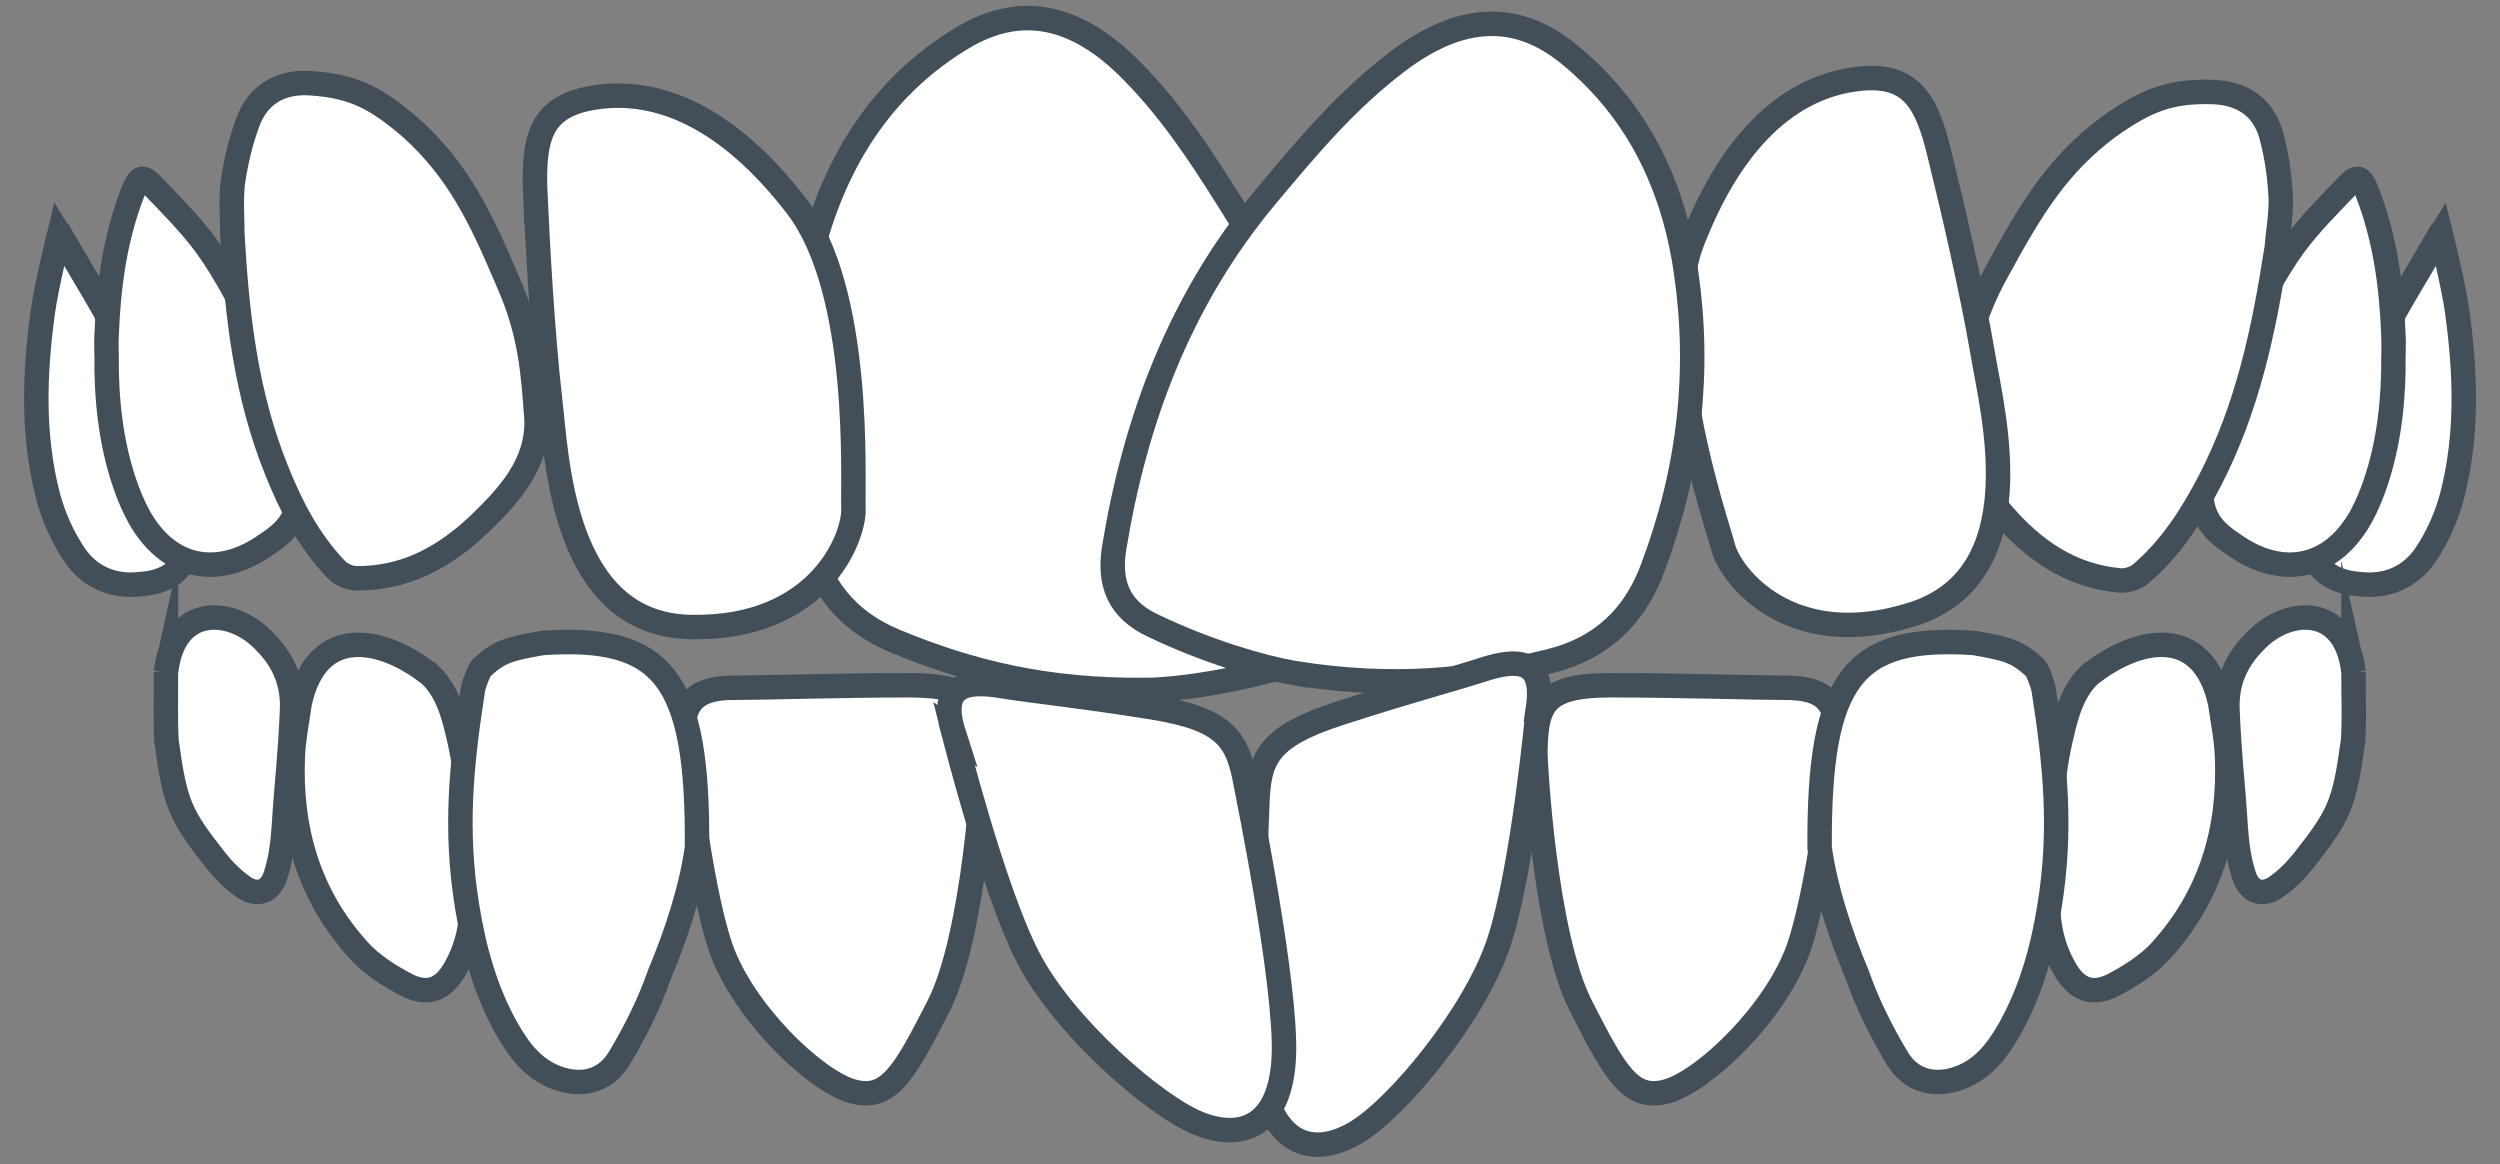 <svg fill="none" height="34" viewBox="0 0 73 34" width="73" xmlns="http://www.w3.org/2000/svg"><rect x="0" y="0" width="73" height="34" fill="#808080" stroke="none"/><g fill="#fff" stroke="#424e58" stroke-miterlimit="10" stroke-width=".714"><path d="m68.024 12.761c.338-1.01 2.647-4.942 2.647-4.942v.011c.2-.34.411-.691.601-.999 0 0 .38 1.541.474 2.242.253 1.817.316 3.635-.148 5.42-.158.595-.422 1.18-.759 1.69-.454.68-1.16.967-1.94.872-2.478-.17-1.192-3.326-.875-4.294z"/><path d="m69.889 10.359c0-.181.011-.361 0-.542-.053-1.456-.242-2.88-.78-4.24-.169-.425-.274-.468-.58-.138-.538.563-1.097 1.116-1.561 1.754-1.055 1.456-2.563 4.644-2.71 6.823-.032 1.127.338 1.477 1.086 1.966 1.392.914 2.774.574 3.596-.893.169-.308.306-.638.422-.978.411-1.212.538-2.476.527-3.752z"/><path d="m66.473 7.277c.042-.489.127-.893.127-1.467-.032-.638-.105-1.212-.285-1.881-.243-.829-.875-1.222-1.73-1.243-1.234-.032-1.919.244-3.016 1.02-1.455 1.084-2.236 2.338-3.227 4.166-.833 1.477-1.012 2.678-1.223 3.922-.19 1.35.654 2.391 1.329 3.188.928 1.084 2.025 1.839 3.449 1.966.2.021.464-.064.612-.191.875-.744 1.498-1.711 2.025-2.731 1.097-2.126 1.571-4.368 1.94-6.749z"/><path d="m56.636 4.514c.327 1.318.939 3.911 1.276 5.898.274 1.647 1.519 6.387-2.067 7.524-3.586 1.137-5.315-1.137-5.526-1.945s-2.035-6.015-.896-8.949c1.034-2.668 2.615-4.442 4.756-4.729 1.603-.213 2.078.606 2.457 2.2z"/><path d="m33.494 20.147c-2.953.032-5.168-.521-7.351-1.424-1.424-.585-2.236-1.637-2.563-3.082-.685-3.029-.569-5.93.243-8.725.728-2.476 2.078-4.485 4.271-5.803 1.708-1.031 3.322-.68 4.915.914 1.35 1.36 2.278 2.88 3.269 4.464 2.099 3.39 2.869 7.067 2.953 10.777.021 1.084-.401 1.786-1.445 2.104-1.603.499-3.259.755-4.292.776z"/><path d="m37.81 19.658c2.921.457 5.189.213 7.477-.361 1.487-.372 2.447-1.307 2.963-2.689 1.097-2.901 1.403-5.792.981-8.672-.369-2.561-1.434-4.729-3.406-6.345-1.55-1.275-3.195-1.169-4.999.191-1.519 1.148-2.658 2.519-3.86 3.954-2.552 3.061-3.828 6.589-4.429 10.245-.179 1.073.148 1.828 1.128 2.285 1.519.733 3.122 1.212 4.145 1.392z"/><path d="m19.994 21.752s.401 3.985 1.044 5.898c.654 1.902 2.752 3.89 3.828 4.209 1.086.319 1.54-.531 2.531-2.466 1.065-2.062 1.35-7.152 1.339-7.482-.032-1.35-.253-1.902-2.204-1.902s-4.229.074-5.104.074c-.875 0-1.645.234-1.434 1.669z"/><path d="m4.849 19.616c.232-2.019 1.972-1.871 2.89-.872.548.553.812 1.19.791 1.945-.063 1.52-.148 1.956-.243 3.475-.032.468-.095.957-.243 1.403-.158.499-.559.616-.97.308-.285-.202-.538-.457-.759-.733-1.055-1.339-1.202-1.647-1.455-3.518-.032-.659-.011-1.307-.011-2.009z"/><path d="m12.569 19.712c.591.563.738 1.477.854 1.934.295 1.371.211 1.902.295 3.241.095 1.371.169 2.317-.411 3.369-.359.648-.823.829-1.466.489-.496-.266-1.002-.585-1.371-.999-1.445-1.594-2.014-3.529-1.919-5.675.021-.51.127-1.02.2-1.541.506-2.306 2.405-1.945 3.818-.818z"/><path d="m53.575 21.752s-.401 3.985-1.044 5.898c-.654 1.902-2.752 3.89-3.828 4.209-1.086.319-1.54-.531-2.531-2.466-1.065-2.062-1.35-7.152-1.339-7.482.032-1.35.253-1.902 2.204-1.902 1.951 0 4.229.074 5.104.074.875 0 1.656.234 1.434 1.669z"/><path d="m68.721 19.616c-.232-2.019-1.972-1.871-2.89-.872-.548.553-.812 1.19-.791 1.945.063 1.52.148 1.956.243 3.475.032.468.095.957.243 1.403.158.499.559.616.97.308.285-.202.538-.457.759-.733 1.055-1.339 1.202-1.647 1.455-3.518.042-.659.011-1.307.011-2.009z"/><path d="m61.011 19.712c-.591.563-.738 1.477-.854 1.934-.295 1.371-.211 1.902-.295 3.241-.095 1.371-.169 2.317.411 3.369.358.648.823.829 1.466.489.496-.266 1.002-.585 1.371-.999 1.445-1.594 2.014-3.529 1.919-5.675-.021-.51-.127-1.02-.2-1.541-.506-2.306-2.404-1.945-3.818-.818z"/><path d="m44.906 20.711s-.432 4.666-1.139 6.802c-.707 2.136-2.995 4.867-4.176 5.558-1.181.701-2.362.446-2.763-1.573-.39-2.019-.127-7.652-.116-7.981.042-1.36.274-1.998 2.405-2.689s3.269-.978 4.218-1.286c.939-.297 1.803-.34 1.571 1.169z"/><path d="m27.85 21.412s1.139 4.549 2.172 6.547c1.023 1.998 3.702 4.336 4.978 4.846s2.405.074 2.489-1.977c.084-2.051-1.044-7.578-1.107-7.907-.242-1.339-.58-1.924-2.784-2.274s-3.385-.457-4.366-.616c-.981-.159-1.845-.064-1.381 1.382z"/><path d="m4.979 12.761c-.337-1.01-2.647-4.942-2.647-4.942v.011c-.2-.34-.411-.691-.601-.999 0 0-.38 1.541-.475 2.242-.253 1.817-.316 3.635.148 5.42.158.595.422 1.18.759 1.69.453.68 1.16.967 1.94.872 2.478-.17 1.192-3.326.875-4.294z"/><path d="m3.112 10.359c0-.181-.011-.361 0-.542.053-1.456.243-2.88.78-4.24.169-.425.274-.468.58-.138.538.563 1.097 1.116 1.561 1.754 1.055 1.456 2.563 4.644 2.71 6.823.032 1.127-.337 1.477-1.086 1.966-1.392.914-2.774.574-3.596-.893-.169-.308-.306-.638-.422-.978-.411-1.212-.538-2.476-.527-3.752z"/><path d="m6.784 6.831c0-.489-.042-.903.011-1.477.095-.627.221-1.201.464-1.849.327-.797.991-1.137 1.835-1.073 1.223.085 1.888.425 2.911 1.307 1.35 1.222 2.004 2.54 2.816 4.464.696 1.552.749 2.763.844 4.017.063 1.36-.886 2.317-1.624 3.04-1.023.988-2.183 1.637-3.628 1.626-.2 0-.454-.106-.591-.255-.801-.829-1.329-1.849-1.751-2.912-.886-2.2-1.15-4.474-1.287-6.887z"/><path d="m15.631 5.651c.063 1.36.2 4.017.432 6.026.2 1.658.338 6.557 4.102 6.632 3.765.074 4.777-2.615 4.756-3.443-.032-.84.264-6.345-1.656-8.842-1.74-2.264-3.754-3.507-5.895-3.178-1.592.244-1.803 1.169-1.74 2.806z"/><path d="m53.133 24.759c.169 1.201.601 2.519 1.097 3.699.295.85.707 1.669 1.171 2.444.359.595.97.829 1.687.616.78-.234 1.223-.818 1.603-1.488.612-1.095.949-2.296 1.15-3.539.369-2.253.179-4.145-.169-6.377-.021-.117-.19-.606-.285-.648-.496-.446-.77-.521-1.74-.691-3.512-.234-4.545.988-4.514 5.983z"/><path d="m20.351 24.759c-.169 1.201-.601 2.519-1.097 3.699-.295.85-.707 1.669-1.171 2.444-.359.595-.97.829-1.687.616-.78-.234-1.223-.818-1.603-1.488-.612-1.095-.949-2.296-1.149-3.539-.369-2.253-.179-4.145.169-6.377.021-.117.19-.606.285-.648.496-.446.77-.521 1.74-.691 3.512-.234 4.556.988 4.514 5.983z"/></g></svg>